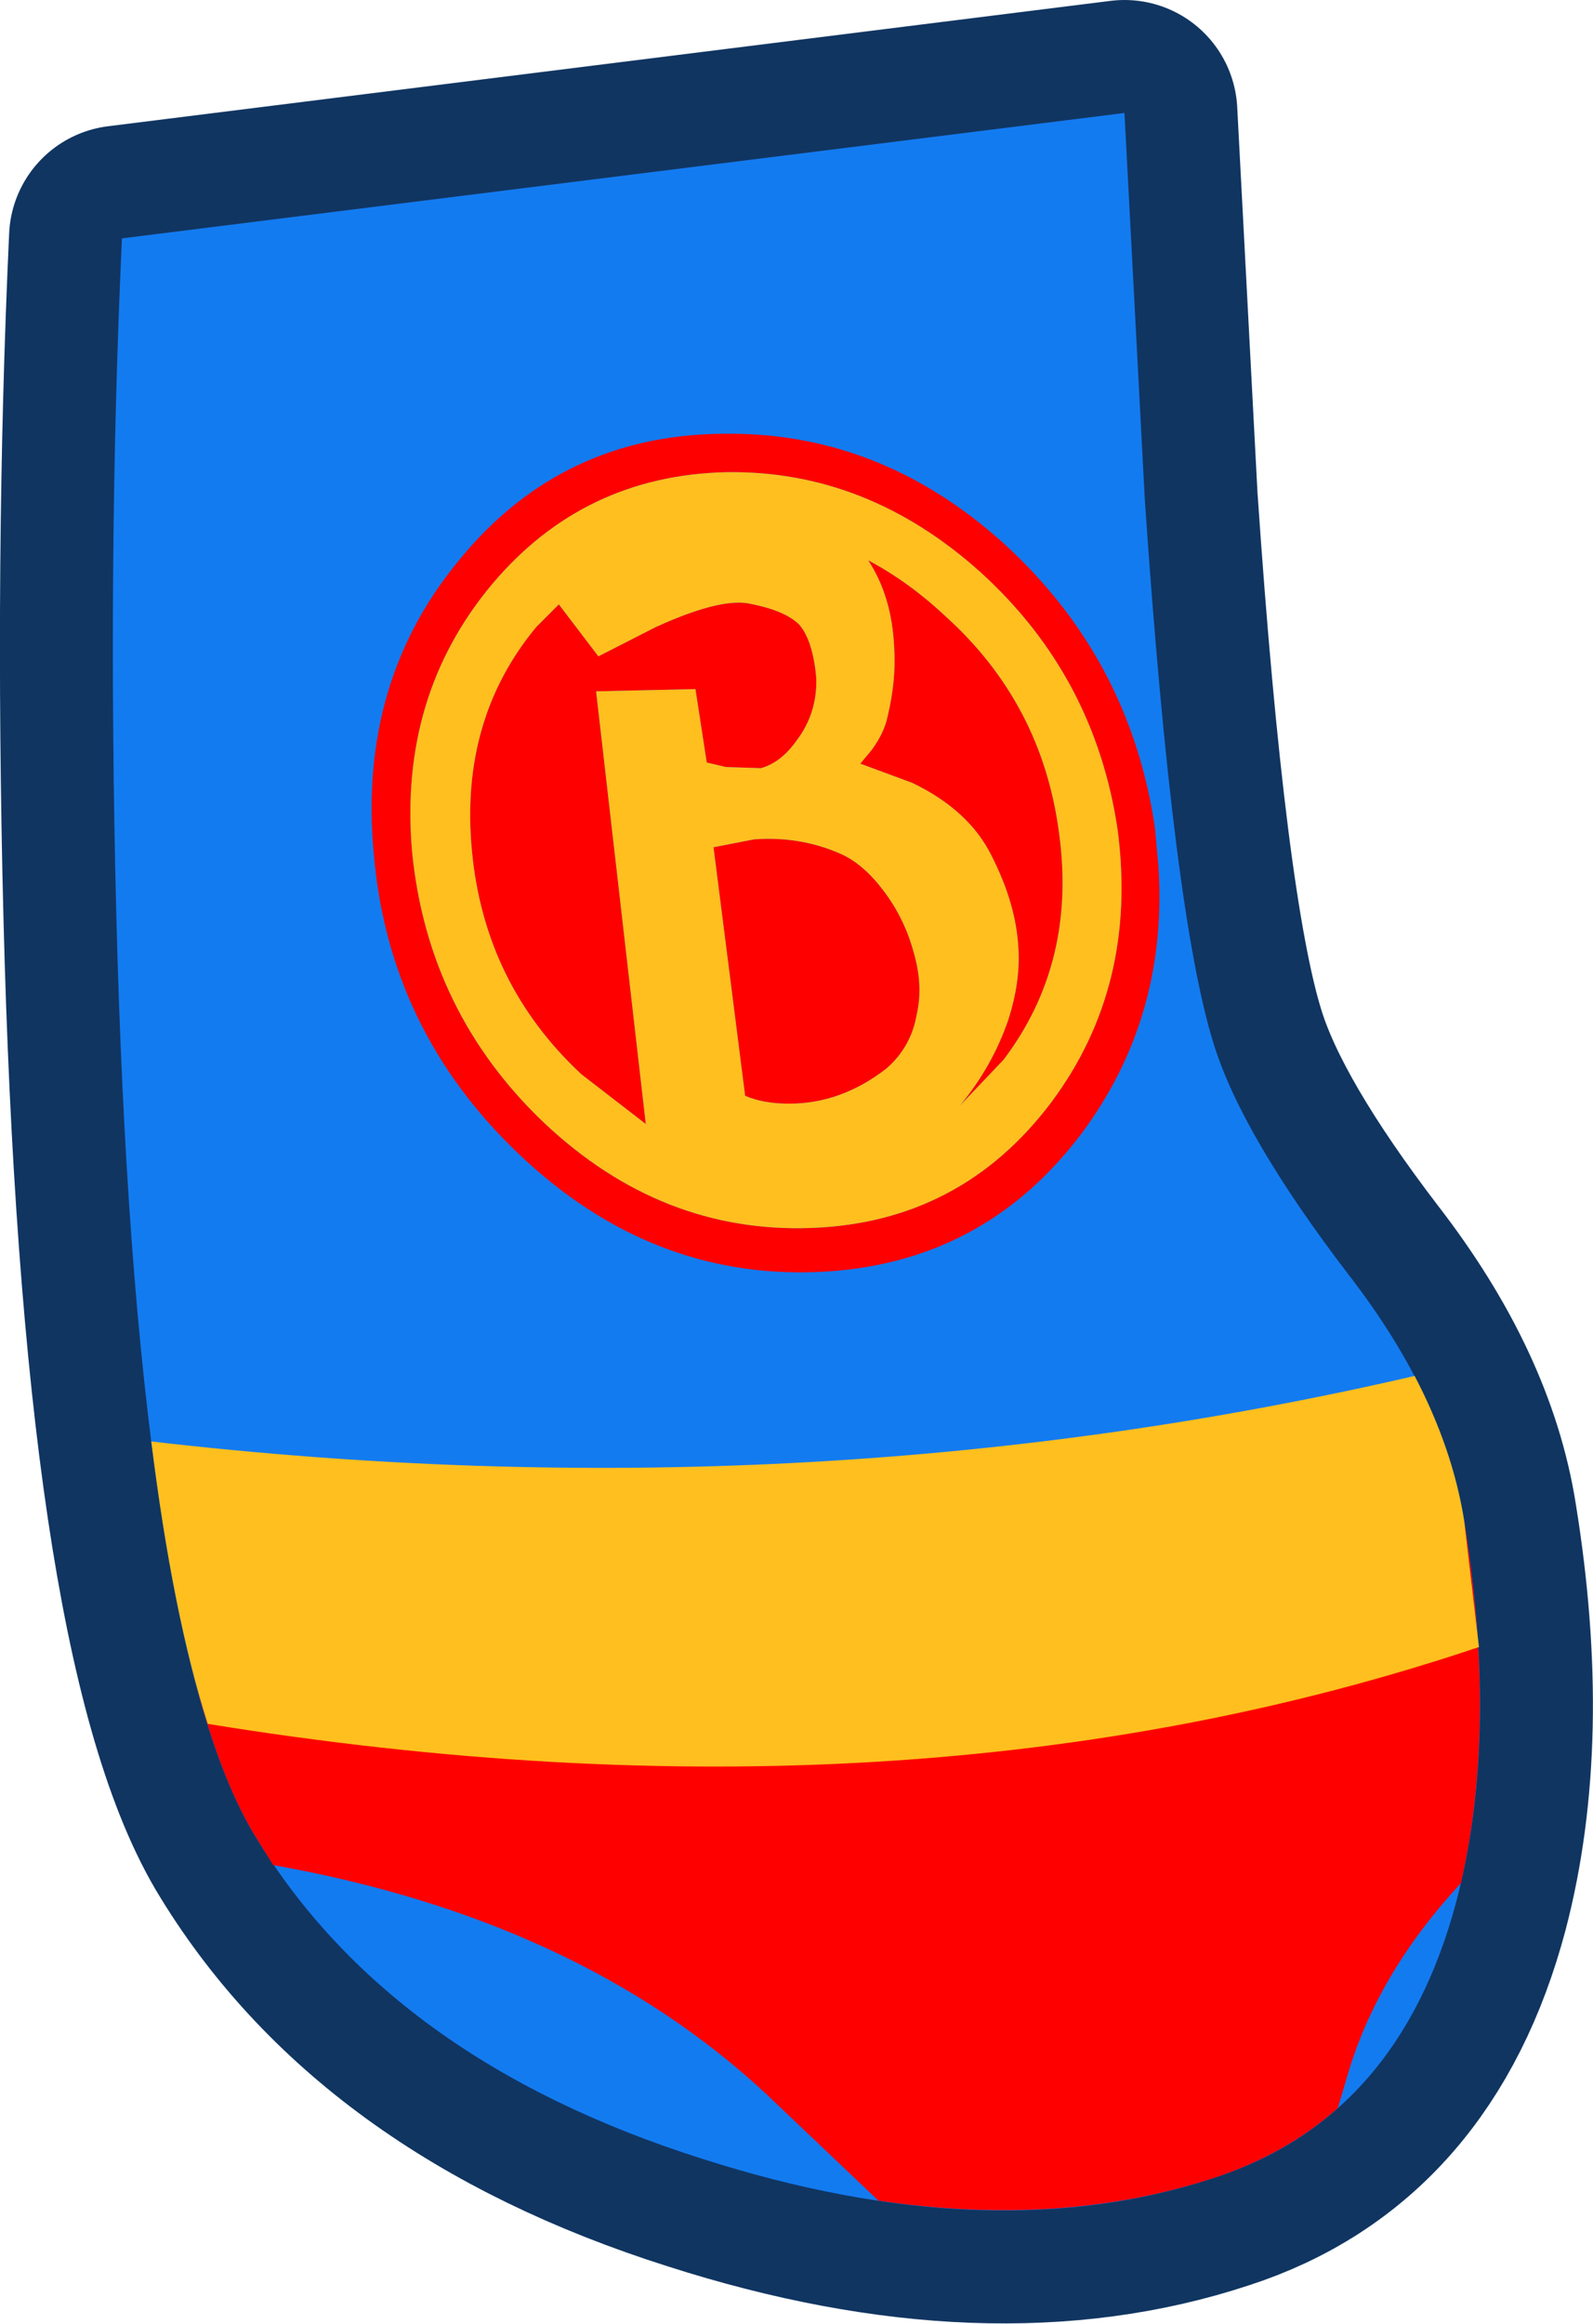 <?xml version="1.0" encoding="UTF-8" standalone="no"?>
<svg xmlns:xlink="http://www.w3.org/1999/xlink" height="102.85px" width="70.55px" xmlns="http://www.w3.org/2000/svg">
  <g transform="matrix(1.0, 0.0, 0.0, 1.0, 35.25, 51.4)">
    <path d="M14.55 -46.4 L15.45 -29.3 Q16.7 -10.95 18.5 -5.2 19.75 -1.15 24.5 5.05 28.75 10.55 29.6 15.95 31.15 25.5 29.25 32.75 26.7 42.35 18.5 45.0 8.65 48.25 -4.15 44.15 -18.05 39.75 -24.05 29.7 -29.3 20.75 -30.1 -10.95 -30.5 -26.8 -29.85 -40.85 L14.55 -46.4" fill="#103561" fill-rule="evenodd" stroke="none"/>
    <path d="M14.55 -46.4 L-29.85 -40.85 Q-30.5 -26.8 -30.1 -10.95 -29.3 20.75 -24.05 29.7 -18.05 39.75 -4.15 44.15 8.65 48.25 18.5 45.0 26.7 42.35 29.25 32.75 31.15 25.5 29.6 15.95 28.75 10.55 24.5 5.05 19.75 -1.15 18.5 -5.2 16.7 -10.95 15.45 -29.3 L14.55 -46.4 Z" fill="none" stroke="#103561" stroke-linecap="round" stroke-linejoin="round" stroke-width="10.0"/>
    <path d="M14.55 -46.4 L15.45 -29.3 Q16.7 -10.95 18.5 -5.2 19.75 -1.15 24.5 5.05 28.75 10.55 29.6 15.95 31.15 25.5 29.25 32.75 26.7 42.35 18.5 45.0 8.65 48.25 -4.15 44.15 -18.05 39.75 -24.05 29.7 -29.3 20.75 -30.1 -10.95 -30.5 -26.8 -29.85 -40.85 L14.55 -46.4" fill="#137bf0" fill-rule="evenodd" stroke="none"/>
    <path d="M-8.75 -22.35 L-6.2 -23.65 Q-3.45 -24.9 -2.15 -24.7 -0.5 -24.4 0.15 -23.75 0.75 -23.05 0.9 -21.4 0.95 -19.85 0.05 -18.65 -0.65 -17.65 -1.55 -17.4 L-3.1 -17.45 -3.95 -17.65 -4.45 -20.9 -8.85 -20.8 -6.65 -1.65 -9.5 -3.85 Q-13.8 -7.85 -14.35 -13.75 -14.9 -19.55 -11.5 -23.65 L-10.5 -24.65 -8.75 -22.35 M4.05 -19.65 Q4.45 -21.3 4.35 -22.75 4.25 -25.0 3.2 -26.6 5.0 -25.65 6.65 -24.1 10.9 -20.25 11.65 -14.55 12.45 -8.8 9.2 -4.5 L7.25 -2.45 Q8.7 -4.2 9.4 -6.25 9.95 -7.95 9.85 -9.45 9.75 -11.4 8.65 -13.55 7.65 -15.55 5.15 -16.75 L2.85 -17.6 3.35 -18.2 Q3.9 -18.95 4.05 -19.65 M8.2 -26.05 Q3.15 -30.6 -3.1 -30.5 -9.4 -30.35 -13.45 -25.55 -17.6 -20.6 -17.0 -13.7 -16.3 -6.6 -11.15 -1.7 -5.95 3.2 0.7 2.95 7.3 2.7 11.3 -2.6 15.15 -7.75 14.25 -14.65 13.25 -21.45 8.2 -26.05 M9.2 -27.35 Q14.8 -22.25 15.9 -14.75 L16.05 -13.1 Q16.5 -6.45 12.7 -1.3 8.3 4.6 0.95 4.9 -6.45 5.2 -12.25 -0.3 -18.05 -5.8 -18.7 -13.65 -19.4 -21.3 -14.8 -26.75 -10.35 -32.1 -3.35 -32.2 3.65 -32.35 9.2 -27.35 M5.2 -9.3 Q5.65 -7.8 5.35 -6.5 5.1 -5.05 4.0 -4.1 2.0 -2.55 -0.3 -2.55 -1.45 -2.55 -2.25 -2.9 L-3.65 -13.9 -1.85 -14.25 Q0.2 -14.4 2.0 -13.6 3.0 -13.15 3.9 -11.95 4.8 -10.75 5.2 -9.3" fill="#ff0000" fill-rule="evenodd" stroke="none"/>
    <path d="M4.05 -19.65 Q3.9 -18.95 3.35 -18.2 L2.85 -17.6 5.15 -16.75 Q7.65 -15.55 8.65 -13.55 9.75 -11.4 9.85 -9.45 9.95 -7.95 9.4 -6.25 8.7 -4.2 7.25 -2.45 L9.2 -4.5 Q12.45 -8.8 11.65 -14.55 10.9 -20.25 6.65 -24.1 5.0 -25.65 3.2 -26.6 4.25 -25.0 4.35 -22.75 4.45 -21.3 4.05 -19.65 M-8.75 -22.35 L-10.5 -24.65 -11.5 -23.65 Q-14.9 -19.55 -14.35 -13.75 -13.8 -7.85 -9.5 -3.85 L-6.65 -1.65 -8.85 -20.8 -4.45 -20.9 -3.95 -17.65 -3.1 -17.45 -1.55 -17.4 Q-0.65 -17.65 0.05 -18.65 0.95 -19.85 0.9 -21.4 0.75 -23.05 0.15 -23.75 -0.5 -24.4 -2.15 -24.7 -3.45 -24.9 -6.2 -23.65 L-8.75 -22.35 M8.2 -26.05 Q13.25 -21.45 14.25 -14.65 15.15 -7.75 11.3 -2.6 7.3 2.7 0.7 2.95 -5.95 3.2 -11.15 -1.7 -16.3 -6.6 -17.0 -13.7 -17.6 -20.6 -13.45 -25.55 -9.4 -30.35 -3.1 -30.5 3.15 -30.6 8.2 -26.05 M5.2 -9.3 Q4.8 -10.75 3.9 -11.95 3.0 -13.15 2.0 -13.6 0.2 -14.4 -1.85 -14.25 L-3.65 -13.9 -2.25 -2.9 Q-1.45 -2.55 -0.3 -2.55 2.0 -2.55 4.0 -4.1 5.1 -5.05 5.35 -6.5 5.65 -7.8 5.2 -9.3" fill="#ffbf1e" fill-rule="evenodd" stroke="none"/>
    <path d="M29.0 13.4 L29.6 15.95 Q31.05 24.95 29.45 31.95 25.7 36.0 24.4 40.55 L23.85 42.4 24.0 41.9 Q21.7 43.95 18.5 45.0 11.75 47.2 3.65 46.0 L-1.35 41.25 Q-9.65 33.55 -23.15 31.15 L-24.05 29.7 Q-26.05 26.3 -27.35 19.7 L29.0 13.4" fill="#ff0000" fill-rule="evenodd" stroke="none"/>
    <path d="M29.6 15.95 L30.25 21.5 Q5.1 29.95 -26.05 24.9 -27.6 20.05 -28.55 12.4 0.4 15.75 27.4 9.5 29.1 12.75 29.6 15.95" fill="#ffbf1e" fill-rule="evenodd" stroke="none"/>
  </g>
</svg>
